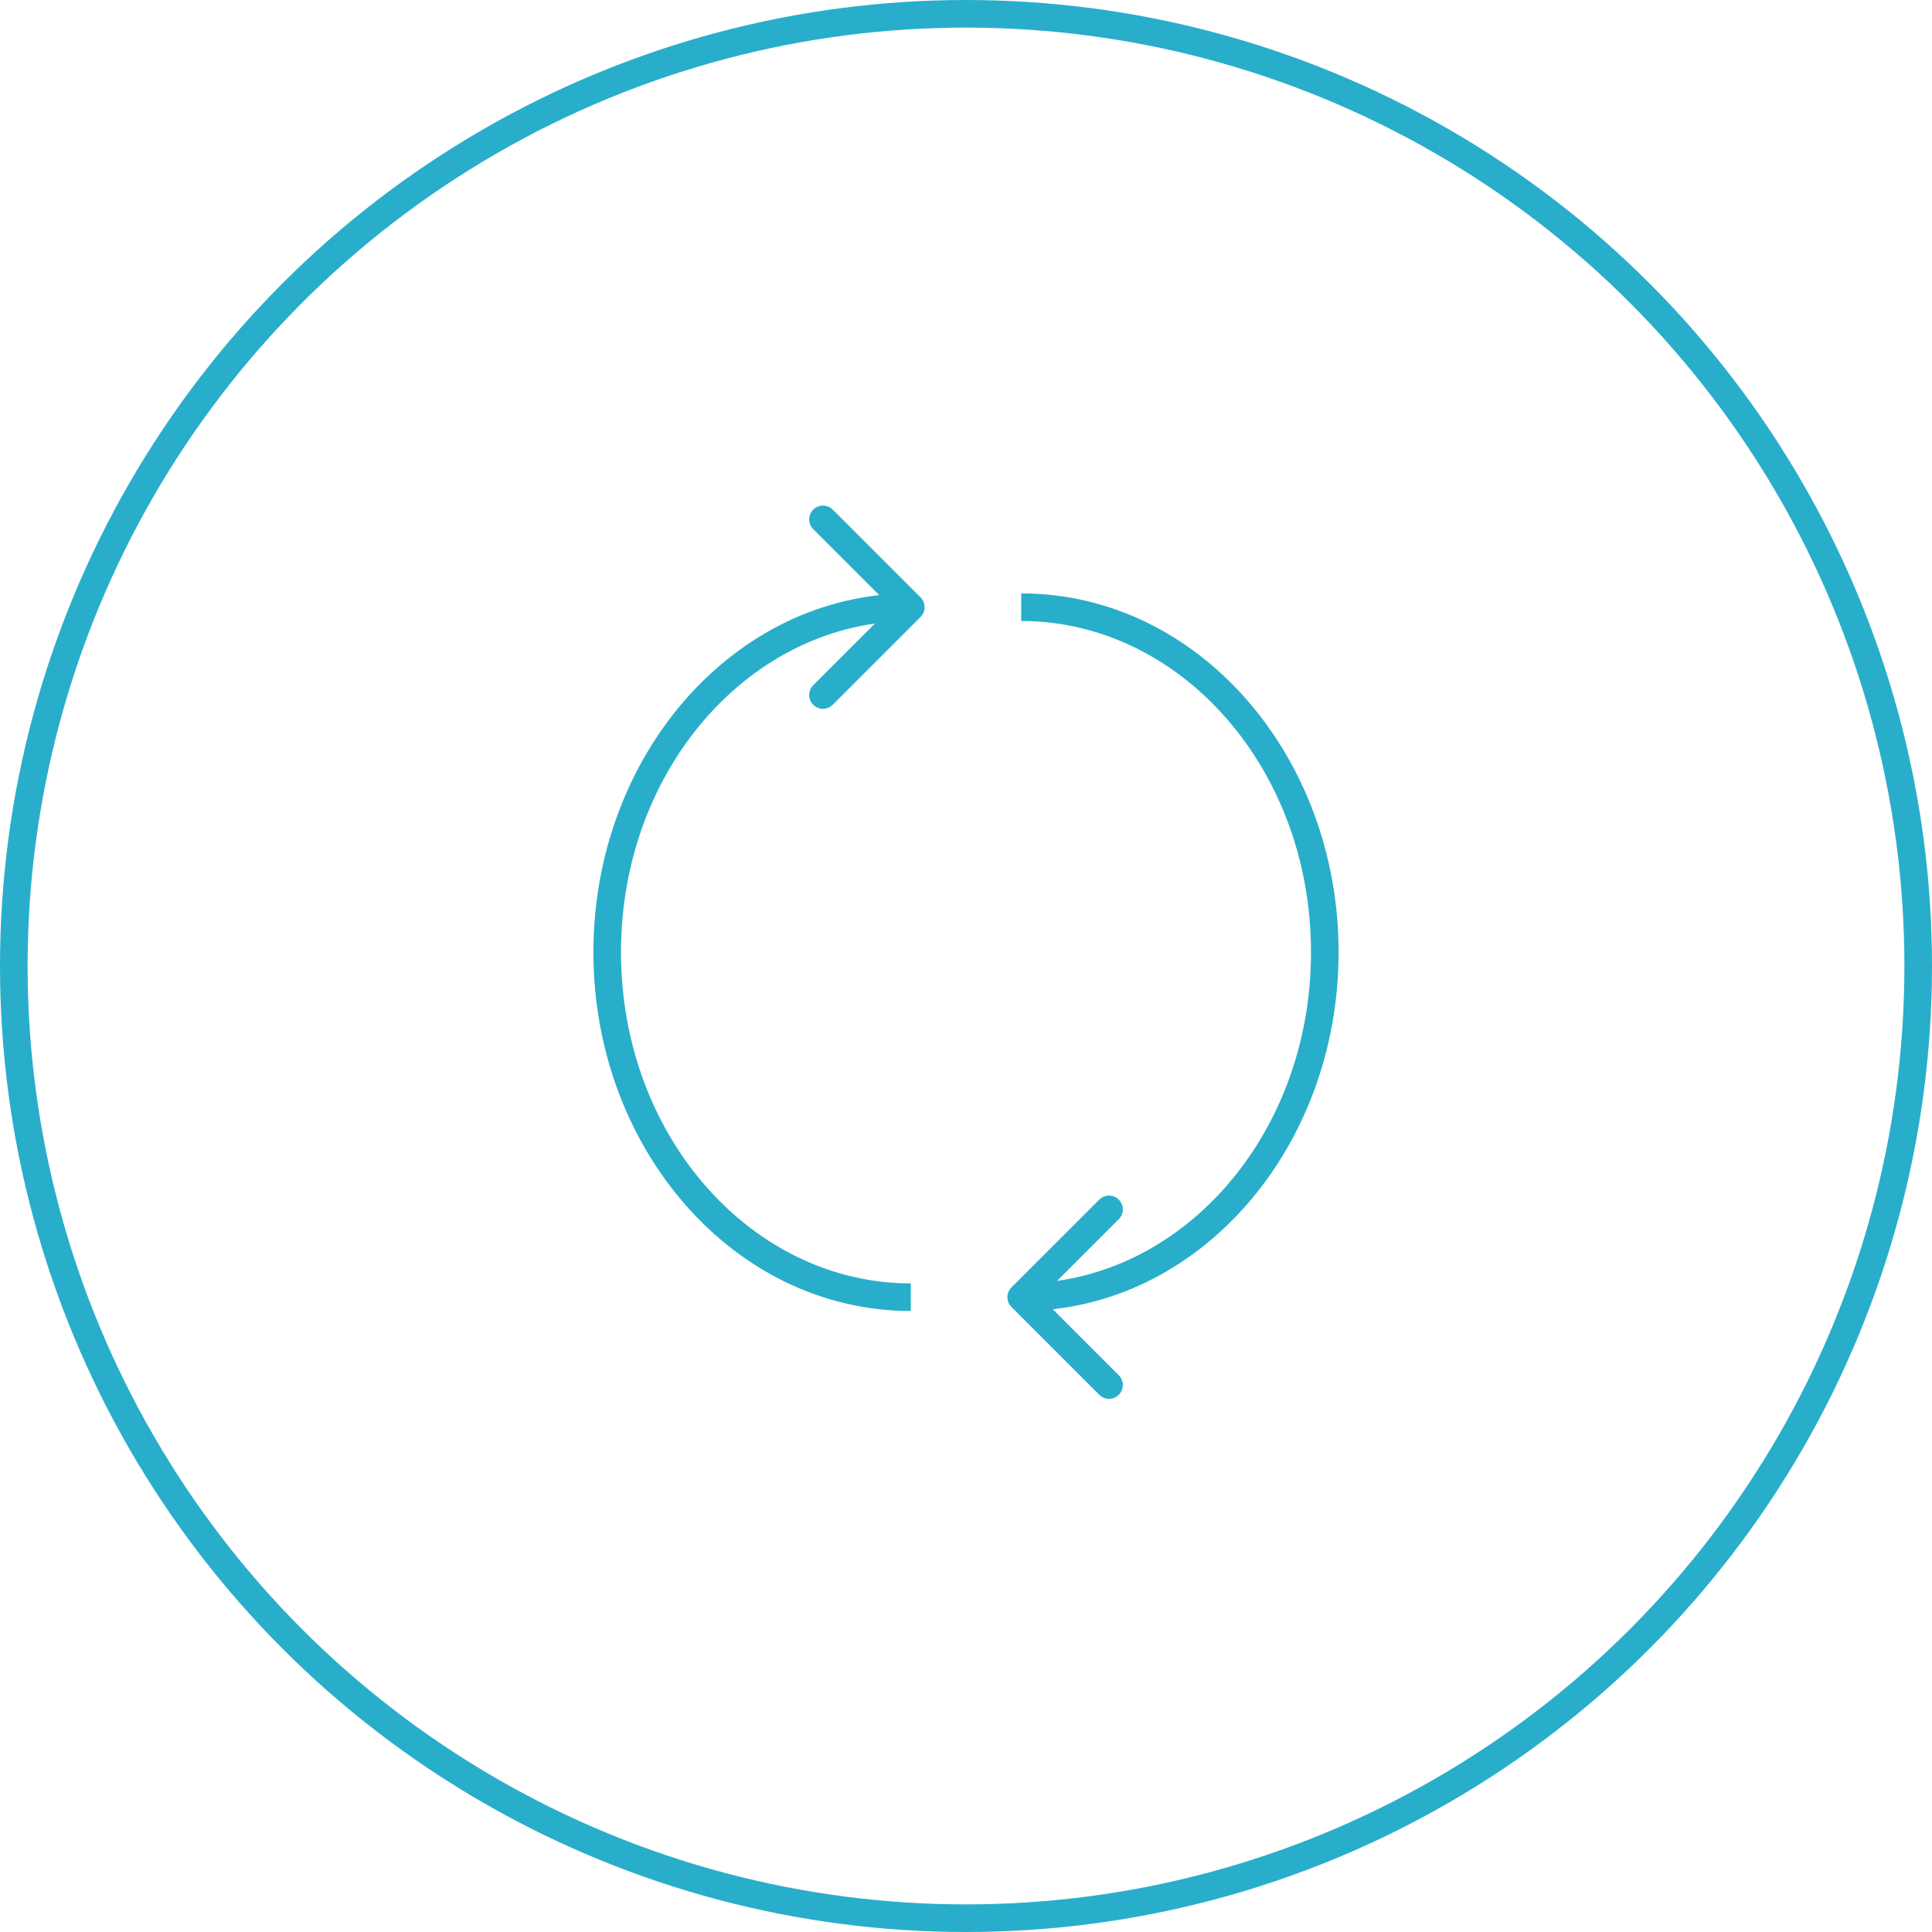 <svg width="70" height="70" viewBox="0 0 70 70" fill="none" xmlns="http://www.w3.org/2000/svg">
<circle cx="35" cy="35" r="34.5" stroke="#28AECB"/>
<path d="M36.646 46.646C36.451 46.842 36.451 47.158 36.646 47.354L39.828 50.535C40.024 50.731 40.34 50.731 40.535 50.535C40.731 50.34 40.731 50.024 40.535 49.828L37.707 47L40.535 44.172C40.731 43.976 40.731 43.66 40.535 43.465C40.34 43.269 40.024 43.269 39.828 43.465L36.646 46.646ZM47.5 34.5C47.5 41.189 42.741 46.5 37 46.5V47.5C43.409 47.5 48.5 41.618 48.5 34.5H47.5ZM37 22.5C42.741 22.5 47.5 27.811 47.5 34.5H48.5C48.5 27.382 43.409 21.5 37 21.5V22.5Z" fill="#28AECB"/>
<path d="M33.354 21.646C33.549 21.842 33.549 22.158 33.354 22.354L30.172 25.535C29.976 25.731 29.66 25.731 29.465 25.535C29.269 25.34 29.269 25.024 29.465 24.828L32.293 22L29.465 19.172C29.269 18.976 29.269 18.66 29.465 18.465C29.66 18.269 29.976 18.269 30.172 18.465L33.354 21.646ZM22.5 34.5C22.5 41.189 27.259 46.5 33 46.5V47.5C26.591 47.5 21.5 41.618 21.5 34.5H22.5ZM33 22.5C27.259 22.5 22.5 27.811 22.5 34.5H21.5C21.5 27.382 26.591 21.5 33 21.5V22.5Z" fill="#28AECB"/>
</svg>
